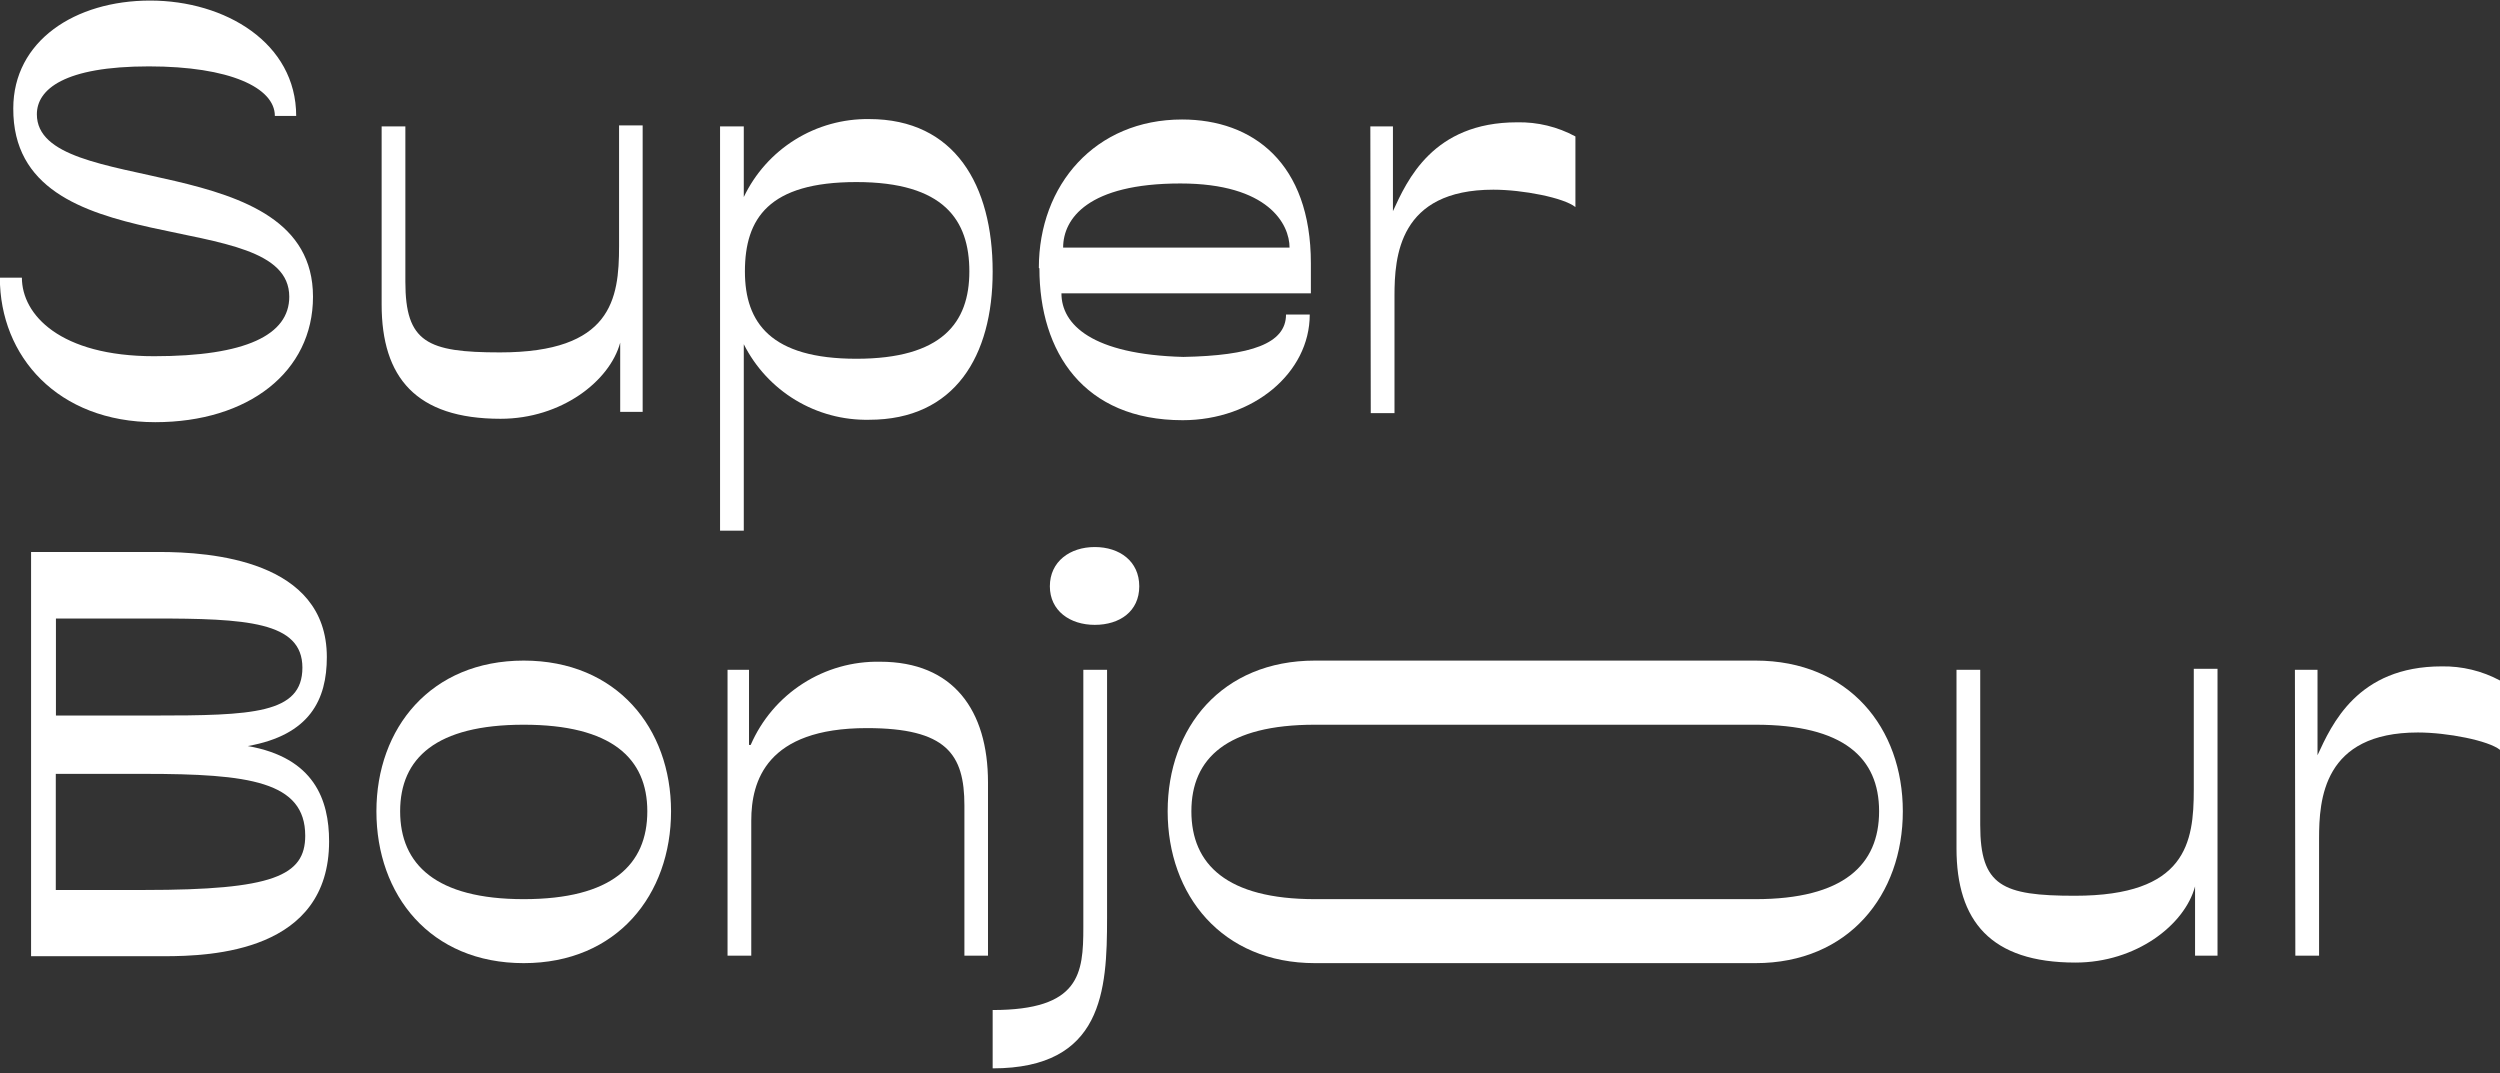 <svg width="177" height="76" viewBox="0 0 177 76" fill="none" xmlns="http://www.w3.org/2000/svg">
<rect x="0" y="0" width="177" height="76" fill="#333333" stroke="none"/>
<g clip-path="url(#clip0_1934:570)">
<path d="M0 19.66H1.55C1.55 22.28 4.25 25.22 10.91 25.22C17.41 25.22 20.48 23.71 20.48 21.01C20.48 14.39 0.89 19.01 0.94 7.68C0.94 2.9 5.31 0.04 10.63 0.04C15.95 0.04 20.97 3.04 20.97 8.21H19.46C19.46 6.21 16.27 4.7 10.54 4.7C4.54 4.7 2.61 6.33 2.61 8.09C2.61 14.09 22.16 10.38 22.16 21.01C22.16 26.33 17.58 29.89 10.99 29.89C4.08 29.89 -0.01 25.22 -0.01 19.66" fill="white"/>
<path d="M27.02 21.66V8.95H28.7V19.95C28.7 24.24 30.25 24.95 35.4 24.95C43.3 24.95 43.83 21.19 43.83 17.43V8.88H45.5V29.16H43.91V24.26C43.17 26.99 39.74 29.65 35.44 29.65C29.44 29.65 27.02 26.71 27.02 21.56" fill="white"/>
<path d="M70.28 19.25C70.28 25.18 67.62 29.72 61.53 29.72C59.697 29.755 57.892 29.272 56.323 28.325C54.754 27.378 53.484 26.007 52.66 24.37V37.57H50.98V8.95H52.66V13.95C53.457 12.279 54.715 10.87 56.287 9.892C57.859 8.914 59.679 8.407 61.53 8.43C67.62 8.43 70.28 13.13 70.28 19.22V19.25ZM52.74 19.22C52.74 22.86 54.58 25.4 60.63 25.4C66.68 25.4 68.63 22.86 68.63 19.22C68.63 15.58 66.83 12.89 60.63 12.89C54.43 12.89 52.74 15.46 52.74 19.22Z" fill="white"/>
<path d="M73.55 18.97C73.55 13.08 77.55 8.46 83.69 8.46C88.69 8.46 92.81 11.53 92.81 18.64V20.77H75.15C75.15 22.98 77.32 25.1 83.78 25.27C88.56 25.18 91.05 24.33 91.05 22.27H92.73C92.73 26.4 88.73 29.75 83.73 29.75C76.73 29.75 73.59 24.93 73.59 19L73.55 18.97ZM91.3 17.53C91.3 15.89 89.82 12.99 83.57 12.99C77.03 12.99 75.27 15.48 75.27 17.53H91.3Z" fill="white"/>
<path d="M97.02 8.95H98.62V14.95C99.62 12.78 101.44 8.66 107.41 8.66C108.85 8.63 110.273 8.974 111.54 9.66V14.66C110.72 14 107.82 13.43 105.73 13.43C99.03 13.43 98.73 18.17 98.73 20.95V29.25H97.05L97.02 8.95Z" fill="white"/>
<path d="M2.2 39.08H11.28C14.88 39.08 23.14 39.65 23.14 46.52C23.14 49.52 21.95 52.04 17.54 52.82C22.24 53.64 23.3 56.62 23.3 59.57C23.3 67.38 15 67.7 11.61 67.7H2.2V39.08ZM10.86 50.66C17.86 50.66 21.41 50.54 21.41 47.27C21.41 44 17.41 43.79 10.86 43.79H3.96V50.66H10.86ZM10.25 63.01C19.32 63.01 21.61 62.01 21.61 59.17C21.61 55.32 17.61 54.79 10.25 54.79H3.95V63.01H10.25Z" fill="white"/>
<path d="M26.65 57.44C26.65 51.55 30.5 46.77 37.08 46.77C43.66 46.77 47.51 51.55 47.51 57.44C47.51 63.33 43.7 68.19 37.08 68.19C30.46 68.19 26.65 63.37 26.65 57.44ZM45.83 57.44C45.83 53.68 43.29 51.31 37.08 51.31C30.87 51.31 28.33 53.68 28.33 57.44C28.33 61.2 30.86 63.66 37.08 63.66C43.3 63.66 45.83 61.24 45.83 57.44" fill="white"/>
<path d="M51.51 47.42H53.03V52.74H53.15C53.921 50.961 55.203 49.451 56.834 48.402C58.465 47.353 60.371 46.813 62.31 46.85C67.5 46.85 69.95 50.29 69.95 55.4V67.66H68.28V57.03C68.28 53.39 67.01 51.55 61.37 51.55C54.25 51.55 53.19 55.31 53.19 58.1V67.66H51.51V47.42Z" fill="white"/>
<path d="M70.28 71.51C76.46 71.51 76.7 68.93 76.7 65.66V47.42H78.38V65.01C78.38 70.12 78.09 75.64 70.28 75.64V71.51Z" fill="white"/>
<path d="M124.29 68.19H93.1C86.51 68.19 82.67 63.37 82.67 57.44C82.67 51.51 86.51 46.77 93.1 46.77H124.29C130.91 46.77 134.72 51.55 134.72 57.44C134.72 63.33 130.91 68.19 124.29 68.19V68.19ZM124.29 63.66C130.51 63.66 133.04 61.24 133.04 57.44C133.04 53.64 130.51 51.31 124.29 51.31H93.1C86.88 51.31 84.35 53.68 84.35 57.44C84.35 61.2 86.86 63.66 93.1 63.66H124.29Z" fill="white"/>
<path d="M138.52 60.1V47.42H140.2V58.42C140.2 62.72 141.75 63.42 146.9 63.42C154.79 63.42 155.32 59.66 155.32 55.9V47.35H157V67.66H155.41V62.76C154.67 65.5 151.23 68.15 146.94 68.15C140.94 68.15 138.52 65.21 138.52 60.06" fill="white"/>
<path d="M162.48 47.42H164.08V53.47C165.08 51.31 166.9 47.18 172.87 47.18C174.31 47.155 175.731 47.499 177 48.18V53.09C176.18 52.43 173.27 51.86 171.19 51.86C164.48 51.86 164.19 56.6 164.19 59.38V67.66H162.51L162.48 47.42Z" fill="white"/>
<path d="M74.33 41.51C74.33 39.75 75.76 38.73 77.51 38.73C79.26 38.73 80.66 39.73 80.66 41.51C80.66 43.29 79.27 44.24 77.51 44.24C75.75 44.24 74.33 43.24 74.33 41.51Z" fill="white"/>
</g>
<defs>
<clipPath id="clip0_1934:570">
<rect width="177" height="76" fill="white"/>
</clipPath>
</defs>
</svg>
